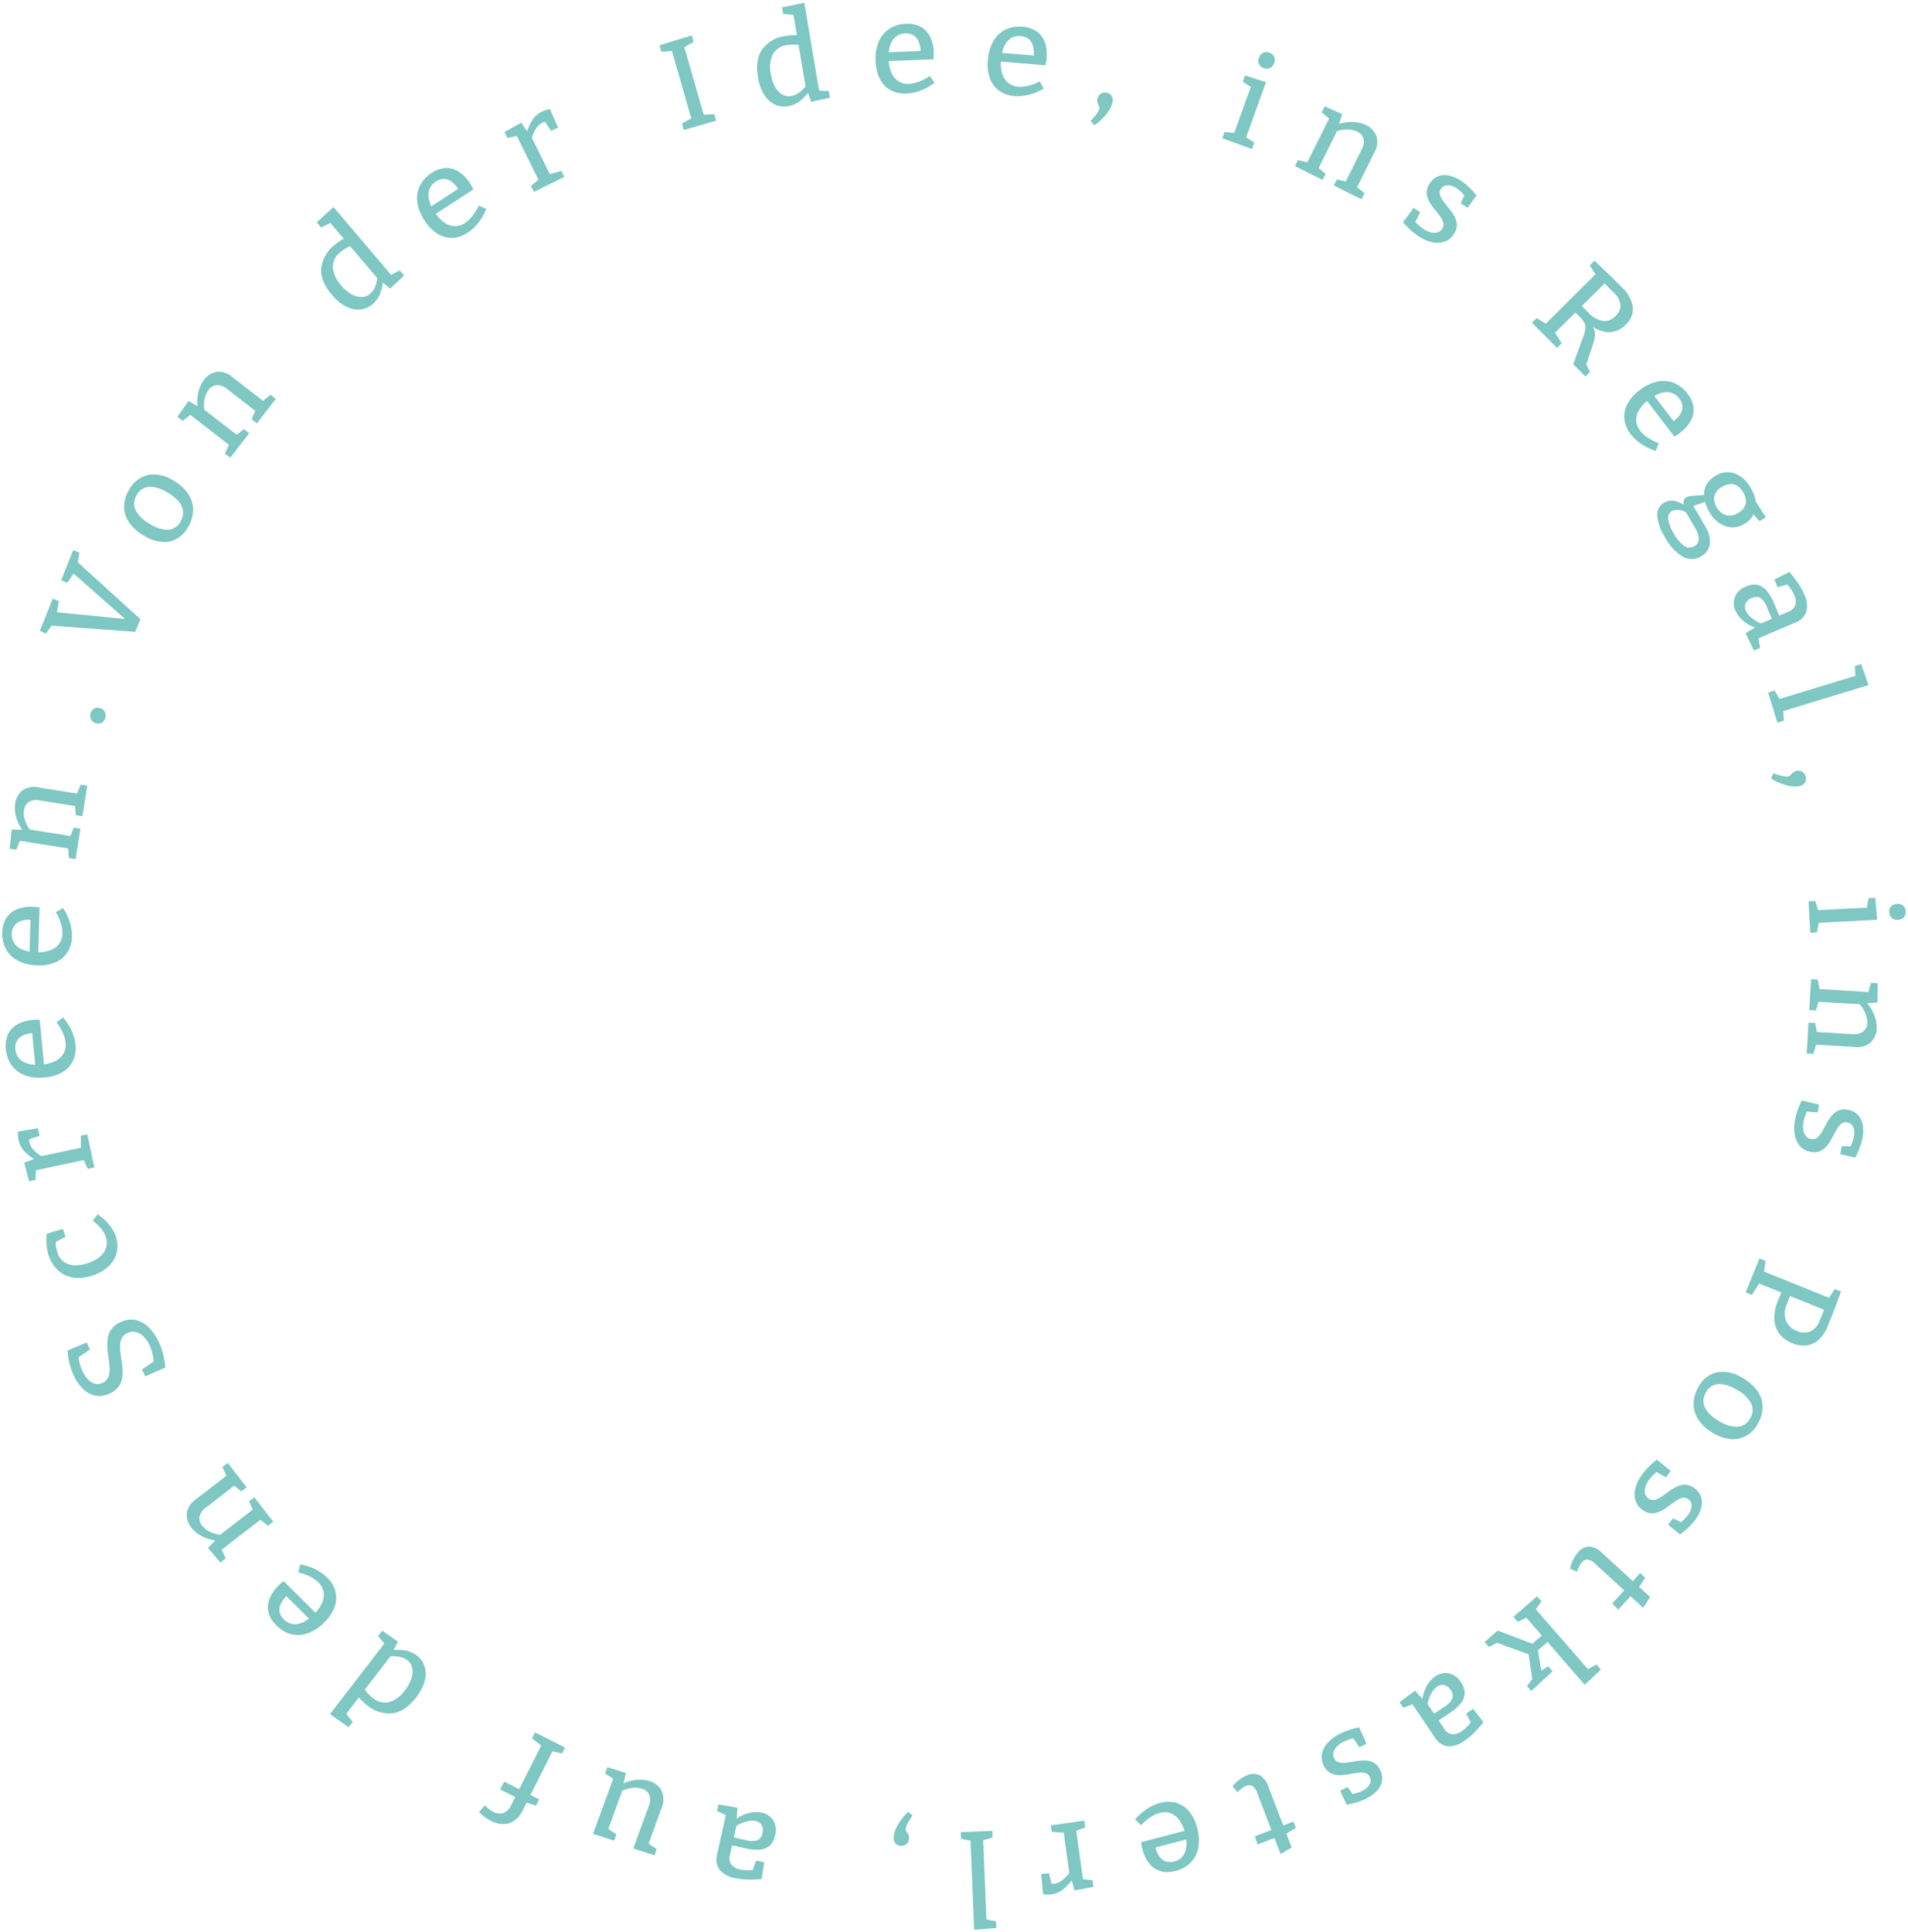 <svg xmlns="http://www.w3.org/2000/svg" width="415.678" height="420.885" viewBox="0 0 415.678 420.885">
  <path id="c_idee" d="M-6279.061,1420.353l-2.059-.408-.06-1.461,6.867-.28.061,1.461-2.05.578.706,17.267,2.086.39.06,1.461-4.818.389Zm15.8,11.653-.407-4.373,1.668-.231.62,2.341c.053,0,.107,0,.162,0a2.856,2.856,0,0,0,.4-.028,3.682,3.682,0,0,0,1.9-.889,7.936,7.936,0,0,0,1.365-1.509l-1.206-8.738-2.608-.128-.2-1.451,7.3-1.007.2,1.45-1.957.75,1.456,10.555,2.09.208.2,1.451-4.129.766-.609-2.2a11.425,11.425,0,0,1-1.886,1.982,4.939,4.939,0,0,1-2.459,1.064,6.272,6.272,0,0,1-.85.056A7.727,7.727,0,0,1-6263.263,1432.006ZM-6258.4,1418.6Zm-69.384,10.2a14.7,14.7,0,0,1-2.632-.316,5.659,5.659,0,0,1-3.293-1.782,3.874,3.874,0,0,1-.549-3.43l1.885-8.475-1.916-.922.317-1.428,4.137.723-.178,2.387a7.972,7.972,0,0,1,2.727-1.254,6.132,6.132,0,0,1,2.758-.065,3.936,3.936,0,0,1,2.453,1.621,4.059,4.059,0,0,1,.435,3.321,4.012,4.012,0,0,1-1.217,2.288,3.785,3.785,0,0,1-2.166.834,9.876,9.876,0,0,1-2.94-.259l-3.045-.677-.449,2.019a2.533,2.533,0,0,0,.278,2.17,3.157,3.157,0,0,0,1.888,1.057,8.232,8.232,0,0,0,1.445.181,10.86,10.86,0,0,0,1.33-.038l.739-2.074,1.779.394-.583,3.632q-1.285.107-2.4.107C-6327.255,1428.818-6327.521,1428.814-6327.779,1428.8Zm-.227-8.577a4.167,4.167,0,0,0,2.572.006,1.99,1.99,0,0,0,1.034-1.466,2.345,2.345,0,0,0-.184-1.837,2.012,2.012,0,0,0-1.308-.87,4.152,4.152,0,0,0-2.02.13,9.387,9.387,0,0,0-2.141.906l-.566,2.549Zm90.243,6.735a4.944,4.944,0,0,1-2.418-1.722,8.215,8.215,0,0,1-1.434-3.036c-.063-.23-.112-.464-.155-.7s-.084-.51-.13-.823l9.445-2.466a7.957,7.957,0,0,0-1.066-2.273,4.158,4.158,0,0,0-1.872-1.537,3.875,3.875,0,0,0-2.463-.086,6.945,6.945,0,0,0-2,.924,11.2,11.2,0,0,0-2.047,1.731l-1.316-1.226a12.176,12.176,0,0,1,2.627-2.341,9.773,9.773,0,0,1,2.845-1.285,6.58,6.58,0,0,1,3.458-.033,5.723,5.723,0,0,1,2.818,1.832,8.987,8.987,0,0,1,1.8,3.681,9.61,9.61,0,0,1,.241,4.259,6.25,6.25,0,0,1-1.64,3.225,6.876,6.876,0,0,1-3.3,1.845,7.476,7.476,0,0,1-1.879.262A4.828,4.828,0,0,1-6237.763,1426.962Zm-.262-3.355a3.049,3.049,0,0,0,1.368,1.2,3,3,0,0,0,1.986.067,3.283,3.283,0,0,0,1.905-1.225,4.161,4.161,0,0,0,.743-2.178,7.385,7.385,0,0,0-.034-1.389l-6.72,1.755A6.055,6.055,0,0,0-6238.025,1423.607Zm-114.5-1.569,3.372-9.232a3.236,3.236,0,0,0,.127-2.393,2.488,2.488,0,0,0-1.523-1.349,4.782,4.782,0,0,0-2.08-.218,7.419,7.419,0,0,0-2.3.621l-3.044,8.335,1.779,1.162-.5,1.375-4.6-1.477,4.387-12.01-1.76-1.138.5-1.375,4.007,1.259-.478,2.25a9.013,9.013,0,0,1,2.973-.752,7.109,7.109,0,0,1,2.912.358,4.168,4.168,0,0,1,2.44,2.126,4.7,4.7,0,0,1-.084,3.733L-6349.2,1421l1.78,1.163-.5,1.373Zm139.689-2.261-3.686,1.412-.595-1.782,3.608-1.383-3.122-8.147a2.663,2.663,0,0,0-1-1.419,1.525,1.525,0,0,0-1.36-.041,3.97,3.97,0,0,0-.912.513,8.033,8.033,0,0,0-.987.863l-1.078-1.272a8.338,8.338,0,0,1,3.257-2.458,3.12,3.12,0,0,1,2.657.031,4.312,4.312,0,0,1,1.865,2.433l3.261,8.507,2.217-.85.535,1.393-2.067,1.241,1.153,3.011-2.411,1.427Zm-81.4,1.712a1.766,1.766,0,0,1-.793-.226,1.487,1.487,0,0,1-.594-.634,2.2,2.2,0,0,1-.189-1.086,6.376,6.376,0,0,1,.748-2.329,11.938,11.938,0,0,1,2.412-3.117l.989.787a11.687,11.687,0,0,0-1.186,1.9,3.22,3.22,0,0,0-.318,1.025.921.921,0,0,0,.181.6,4.738,4.738,0,0,1,.373.609,1.656,1.656,0,0,1,.158.863,1.51,1.51,0,0,1-.591,1.218,1.812,1.812,0,0,1-1.113.394Zm-89.311-5.465a9.221,9.221,0,0,1-1.289-.788,12.087,12.087,0,0,1-1.285-1.1l1.24-1.476a9.073,9.073,0,0,0,.9.793,5.979,5.979,0,0,0,.937.6,2.9,2.9,0,0,0,2.167.272,3.063,3.063,0,0,0,1.754-1.728l.882-1.749-3.328-1.68.933-1.663,3.251,1.642,4.8-9.519-2-1.559.658-1.306,6.531,3.3-.658,1.3-2.066-.5-4.806,9.528,1.895.959-.683,1.354-2.067-.62-.776,1.537a5.19,5.19,0,0,1-3.058,2.94,4.551,4.551,0,0,1-1.249.173A5.96,5.96,0,0,1-6383.544,1416.025Zm185.033-6.543,1.572-.806,1.173,1.519a8.547,8.547,0,0,0,2.12-.726,3.465,3.465,0,0,0,1.528-1.373,1.64,1.64,0,0,0,.034-1.63,1.54,1.54,0,0,0-1.065-.867,4.55,4.55,0,0,0-1.624-.018q-.926.129-1.959.321a10.65,10.65,0,0,1-2.036.176,4.178,4.178,0,0,1-1.865-.458,3.445,3.445,0,0,1-1.44-1.572,3.893,3.893,0,0,1-.422-2.606,5.118,5.118,0,0,1,1.264-2.4,8.745,8.745,0,0,1,2.557-1.914,14.44,14.44,0,0,1,1.99-.836,18.818,18.818,0,0,1,2.29-.617l1.6,3.552-1.547.793-1.318-1.971a10.148,10.148,0,0,0-1.041.311,9.6,9.6,0,0,0-1.184.5,5.153,5.153,0,0,0-1.324.959,2.905,2.905,0,0,0-.757,1.241,1.752,1.752,0,0,0,.143,1.339,1.639,1.639,0,0,0,1.1.909,4.443,4.443,0,0,0,1.648.039q.926-.137,1.937-.311a10.777,10.777,0,0,1,2.012-.163,4.052,4.052,0,0,1,1.842.451,3.493,3.493,0,0,1,1.437,1.588,3.754,3.754,0,0,1,.433,2.477,4.335,4.335,0,0,1-1.14,2.137,7.82,7.82,0,0,1-2.156,1.6,13.144,13.144,0,0,1-1.991.806,17.917,17.917,0,0,1-2.414.585ZM-6195.55,1410.475Zm20.492-10.682a3.883,3.883,0,0,1-2.87-1.959l-4.857-7.2-1.987.757-.816-1.21,3.367-2.51,1.611,1.768a7.959,7.959,0,0,1,.964-2.838,6.17,6.17,0,0,1,1.849-2.049,3.928,3.928,0,0,1,2.865-.666,4.059,4.059,0,0,1,2.708,1.966,4.013,4.013,0,0,1,.826,2.456,3.769,3.769,0,0,1-.882,2.147,9.834,9.834,0,0,1-2.21,1.956l-2.585,1.745,1.157,1.716a2.535,2.535,0,0,0,1.769,1.288,3.131,3.131,0,0,0,2.065-.643,8.068,8.068,0,0,0,1.124-.925,10.712,10.712,0,0,0,.887-.992l-1-1.962,1.512-1.02,2.236,2.92a27.032,27.032,0,0,1-2.134,2.389,14.5,14.5,0,0,1-2.038,1.691,5.906,5.906,0,0,1-3.264,1.182Q-6174.911,1399.805-6175.058,1399.794ZM-6177.91,1392.927Zm-.155-.229,2.219-1.5a4.162,4.162,0,0,0,1.773-1.862,2,2,0,0,0-.354-1.761,2.344,2.344,0,0,0-1.461-1.127,2,2,0,0,0-1.531.349,4.2,4.2,0,0,0-1.295,1.557,9.365,9.365,0,0,0-.812,2.181Zm-240.537.076,11.821-15.359-1.34-1.654.893-1.16,3.442,2.406-.976,1.813a9.5,9.5,0,0,1,2.706.129,5.754,5.754,0,0,1,2.365,1.07,4.864,4.864,0,0,1,1.7,2.368,5.543,5.543,0,0,1,.026,3.157,10.216,10.216,0,0,1-1.891,3.611q-2.391,3.108-5.163,3.448a7.522,7.522,0,0,1-5.57-1.814,11.1,11.1,0,0,1-1.068-.945q-.332-.333-.655-.71l-2.758,3.586,1.4,1.758-.891,1.158Zm9.3-3.533a4.052,4.052,0,0,0,3.6.909,6.507,6.507,0,0,0,3.409-2.549,8.608,8.608,0,0,0,1.443-2.619,4.283,4.283,0,0,0,.153-2.284,2.864,2.864,0,0,0-1.07-1.661,4.147,4.147,0,0,0-1.743-.748,7.519,7.519,0,0,0-1.919-.11l-5.6,7.275A9.349,9.349,0,0,0-6409.3,1389.241Zm251.479-2.577,1.151-1.542-.816-5.377-6.86-2.5-1.77.9-.944-1.082,2.854-2.485,7.544,2.876,2.066-1.8-3.39-3.894-1.825.932-.962-1.1,5.142-4.478.961,1.1-1.24,1.729,11.355,13.038,1.871-1.005.959,1.1-3.515,3.319-8.124-9.327-2.071,1.8.708,4.442,1.507-.952.961,1.1-4.621,4.279ZM-6427,1375.375a6.9,6.9,0,0,1-3.262-1.907,5.974,5.974,0,0,1-1.754-2.916,4.99,4.99,0,0,1,.257-2.956,8.245,8.245,0,0,1,1.886-2.775c.169-.173.345-.334.528-.49s.4-.332.643-.528l6.918,6.887a8.019,8.019,0,0,0,1.418-2.074,4.2,4.2,0,0,0,.375-2.393,3.849,3.849,0,0,0-1.178-2.165,6.935,6.935,0,0,0-1.808-1.256,11.161,11.161,0,0,0-2.528-.881l.386-1.757a12.1,12.1,0,0,1,3.351,1.075,9.79,9.79,0,0,1,2.55,1.8,6.569,6.569,0,0,1,1.784,2.963,5.732,5.732,0,0,1-.148,3.359,8.978,8.978,0,0,1-2.257,3.42,9.574,9.574,0,0,1-3.549,2.372,6.55,6.55,0,0,1-2.193.391A6.112,6.112,0,0,1-6427,1375.375Zm-2.257-6.751a3.063,3.063,0,0,0-.339,1.787,3,3,0,0,0,.951,1.746,3.279,3.279,0,0,0,2.023,1.021,4.14,4.14,0,0,0,2.252-.464,7.464,7.464,0,0,0,1.181-.736l-4.923-4.9A6.161,6.161,0,0,0-6429.256,1368.624Zm290,.059,2.612-2.849-6.428-5.895a2.669,2.669,0,0,0-1.534-.823,1.518,1.518,0,0,0-1.233.57,3.96,3.96,0,0,0-.586.866,7.545,7.545,0,0,0-.5,1.214l-1.534-.655a8.311,8.311,0,0,1,1.816-3.655,3.12,3.12,0,0,1,2.389-1.16,4.334,4.334,0,0,1,2.758,1.347l6.714,6.155,1.6-1.749,1.1,1.007-1.295,2.034,2.376,2.178-1.518,2.354-2.747-2.518-2.668,2.909Zm-305.954-12.118,1.592-1.609a8.99,8.99,0,0,1-2.947-.958,7.068,7.068,0,0,1-2.269-1.857,4.316,4.316,0,0,1-.976-3.116,4.5,4.5,0,0,1,2.049-3.082l6.591-5.088-.869-1.911,1.158-.9,4.116,5.334-1.157.894-1.549-1.245-6.144,4.742a3.284,3.284,0,0,0-1.42,2,2.538,2.538,0,0,0,.575,1.964,4.845,4.845,0,0,0,1.644,1.293,7.508,7.508,0,0,0,2.274.7l7.111-5.492-.821-1.8,1.16-.894,4.115,5.331-1.158.894-1.633-1.318-8.43,6.506.863,1.916-1.158.894Zm318.139-5.018,1.047-1.422,1.727.839a8.5,8.5,0,0,0,1.576-1.6,3.467,3.467,0,0,0,.756-1.909,1.641,1.641,0,0,0-.7-1.474,1.542,1.542,0,0,0-1.34-.3,4.553,4.553,0,0,0-1.461.707q-.769.53-1.611,1.161a10.487,10.487,0,0,1-1.746,1.062,4.158,4.158,0,0,1-1.87.422,3.454,3.454,0,0,1-1.992-.766,3.894,3.894,0,0,1-1.538-2.147,5.081,5.081,0,0,1,.062-2.714,8.8,8.8,0,0,1,1.435-2.854,14.759,14.759,0,0,1,1.412-1.634,18.786,18.786,0,0,1,1.777-1.572l3.015,2.466-1.029,1.4-2.058-1.179q-.4.332-.794.741a9.409,9.409,0,0,0-.839.976,5.123,5.123,0,0,0-.757,1.446,2.912,2.912,0,0,0-.127,1.45,1.764,1.764,0,0,0,.725,1.137,1.633,1.633,0,0,0,1.391.321,4.438,4.438,0,0,0,1.493-.7q.77-.53,1.595-1.14a10.781,10.781,0,0,1,1.728-1.041,4.133,4.133,0,0,1,1.852-.419,3.5,3.5,0,0,1,1.994.785,3.744,3.744,0,0,1,1.49,2.026,4.3,4.3,0,0,1-.068,2.419,7.849,7.849,0,0,1-1.218,2.394,13.324,13.324,0,0,1-1.423,1.608,18.426,18.426,0,0,1-1.9,1.6Zm9.9-19.931a9.431,9.431,0,0,1-3.187-2.78,6.349,6.349,0,0,1-1.177-3.471,7.23,7.23,0,0,1,1.036-3.8,6.11,6.11,0,0,1,3.994-3.23,7.769,7.769,0,0,1,5.544,1.161,9.9,9.9,0,0,1,3.269,2.8,6.158,6.158,0,0,1,1.2,3.417,7.1,7.1,0,0,1-1.023,3.75,6.282,6.282,0,0,1-4.059,3.288,5.829,5.829,0,0,1-1.338.153A8.732,8.732,0,0,1-6117.173,1331.615Zm.895-10.716a3.26,3.26,0,0,0-2.551,1.795,3.708,3.708,0,0,0-.528,2.284,4.021,4.021,0,0,0,1.031,2.135,9.18,9.18,0,0,0,2.458,1.909,6.962,6.962,0,0,0,4.059,1.15,3.331,3.331,0,0,0,2.6-1.829,3.36,3.36,0,0,0,.174-3.311,7.559,7.559,0,0,0-3.22-2.974,7.677,7.677,0,0,0-3.617-1.18A3.666,3.666,0,0,0-6116.278,1320.9Zm-353.4,2.513a5.383,5.383,0,0,1-2.671-1.412,9.483,9.483,0,0,1-2.024-2.837,14.572,14.572,0,0,1-.955-2.652,15.377,15.377,0,0,1-.456-2.951l4.164-1.728.729,1.516-2.49,1.682a8.767,8.767,0,0,0,.248,1.39,9.381,9.381,0,0,0,.627,1.72,6.783,6.783,0,0,0,1.137,1.691,3.331,3.331,0,0,0,1.49.966,2.394,2.394,0,0,0,1.769-.207,2.3,2.3,0,0,0,1.191-1.187,4.273,4.273,0,0,0,.3-1.766,15.789,15.789,0,0,0-.2-2.127q-.173-1.126-.273-2.288a10,10,0,0,1,.054-2.246,4.641,4.641,0,0,1,.782-2,4.86,4.86,0,0,1,1.95-1.549,5.039,5.039,0,0,1,3.347-.494,5.936,5.936,0,0,1,2.855,1.6,10.77,10.77,0,0,1,2.145,3.057,14.972,14.972,0,0,1,.984,2.714,16.319,16.319,0,0,1,.474,2.989l-4.352,1.911-.717-1.492,2.532-1.73a9.5,9.5,0,0,0-.251-1.743,9.011,9.011,0,0,0-.658-1.876,6.475,6.475,0,0,0-1.275-1.819,3.657,3.657,0,0,0-1.669-.99,2.7,2.7,0,0,0-1.881.231,2.434,2.434,0,0,0-1.251,1.217,4.189,4.189,0,0,0-.311,1.772,16.6,16.6,0,0,0,.189,2.116q.168,1.114.295,2.262a9.6,9.6,0,0,1-.015,2.23,4.569,4.569,0,0,1-.759,1.989,4.726,4.726,0,0,1-1.912,1.534,5.438,5.438,0,0,1-2.352.59A4.113,4.113,0,0,1-6469.679,1323.412Zm369.624-11.421a6.438,6.438,0,0,1-2.733-2,5.65,5.65,0,0,1-1.148-3.161,9.51,9.51,0,0,1,.814-4.181l.694-1.715-4.833-1.957-1.576,2.488-1.358-.549,3-7.395,1.355.549-.363,2.3,14.167,5.737,1.265-1.929,1.357.549-1.8,4.81-1.1,2.714a7.646,7.646,0,0,1-2.036,3.046,4.9,4.9,0,0,1-2.683,1.178,5.45,5.45,0,0,1-.579.031A6.482,6.482,0,0,1-6100.056,1311.991Zm-1.147-8.566a4.771,4.771,0,0,0-.228,3.616,4.047,4.047,0,0,0,2.4,2.269,3.711,3.711,0,0,0,2.925.1,3.982,3.982,0,0,0,2.038-2.347l.953-2.353-7.394-3Zm-372.6-5.657a6.618,6.618,0,0,1-2.785-.752,6.435,6.435,0,0,1-2.036-1.722,8,8,0,0,1-1.26-2.373,10.389,10.389,0,0,1-.484-2.442,10.228,10.228,0,0,1,.047-2.331l3.518-1.064.58,1.728-2.126,1.1a4.723,4.723,0,0,0,.071,1.1,8.321,8.321,0,0,0,.3,1.264,3.885,3.885,0,0,0,1.378,1.971,4.187,4.187,0,0,0,2.291.761,8.046,8.046,0,0,0,2.971-.474,7.49,7.49,0,0,0,2.681-1.466,4.106,4.106,0,0,0,1.3-1.994,3.819,3.819,0,0,0-.093-2.238,5.964,5.964,0,0,0-1.01-1.788,9.729,9.729,0,0,0-1.835-1.745l1.08-1.38a11.529,11.529,0,0,1,2.523,2.269,8.429,8.429,0,0,1,1.434,2.577,6.213,6.213,0,0,1,.2,3.37,6.117,6.117,0,0,1-1.678,2.992,8.732,8.732,0,0,1-3.524,2.073,9.917,9.917,0,0,1-3.118.572Q-6473.594,1297.781-6473.8,1297.768Zm-11.439-25.113,2.147-.767a11.428,11.428,0,0,1-2.115-1.739,4.933,4.933,0,0,1-1.238-2.375,6.9,6.9,0,0,1-.121-1.894l4.333-.723.352,1.647-2.291.788c0,.053,0,.107.007.161a2.9,2.9,0,0,0,.059.4,3.68,3.68,0,0,0,1.021,1.829,8,8,0,0,0,1.606,1.255l8.627-1.836-.06-2.612,1.433-.3,1.531,7.209-1.43.306-.892-1.9-10.419,2.214-.059,2.1-1.43.3Zm395.653-1.839.327-1.736,1.918.005a8.671,8.671,0,0,0,.727-2.121,3.453,3.453,0,0,0-.15-2.049,1.643,1.643,0,0,0-1.267-1.026,1.547,1.547,0,0,0-1.337.311,4.567,4.567,0,0,0-1.01,1.271q-.461.811-.946,1.746a10.6,10.6,0,0,1-1.109,1.715,4.181,4.181,0,0,1-1.5,1.192,3.432,3.432,0,0,1-2.125.177,3.9,3.9,0,0,1-2.319-1.264,5.068,5.068,0,0,1-1.122-2.473,8.7,8.7,0,0,1,.054-3.192,14.325,14.325,0,0,1,.559-2.086,18.23,18.23,0,0,1,.917-2.187l3.789.909-.321,1.71-2.363-.167q-.213.471-.395,1.01a8.994,8.994,0,0,0-.329,1.244,5.133,5.133,0,0,0-.057,1.634,2.96,2.96,0,0,0,.518,1.362,1.738,1.738,0,0,0,1.145.7,1.626,1.626,0,0,0,1.393-.313,4.449,4.449,0,0,0,1.042-1.279c.307-.541.621-1.116.94-1.718a10.793,10.793,0,0,1,1.1-1.687,4.09,4.09,0,0,1,1.487-1.184,3.492,3.492,0,0,1,2.137-.158,3.727,3.727,0,0,1,2.224,1.176,4.328,4.328,0,0,1,.989,2.207,7.868,7.868,0,0,1-.056,2.686,13.23,13.23,0,0,1-.583,2.067,18.591,18.591,0,0,1-1.017,2.267Zm-395.42-17.169a6.272,6.272,0,0,1-2.92-2.135,6.882,6.882,0,0,1-1.293-3.552,5.982,5.982,0,0,1,.513-3.362,4.976,4.976,0,0,1,2.086-2.111,8.335,8.335,0,0,1,3.227-.932c.238-.021.477-.034.716-.041s.52,0,.834.006l.923,9.719a7.973,7.973,0,0,0,2.417-.692,4.182,4.182,0,0,0,1.816-1.6,3.857,3.857,0,0,0,.477-2.414,7.021,7.021,0,0,0-.589-2.122,11.373,11.373,0,0,0-1.383-2.295l1.42-1.1a12.164,12.164,0,0,1,1.891,2.966,9.761,9.761,0,0,1,.812,3.015,6.546,6.546,0,0,1-.52,3.42,5.726,5.726,0,0,1-2.261,2.487,8.958,8.958,0,0,1-3.922,1.191q-.617.059-1.195.059A8.754,8.754,0,0,1-6485.008,1253.648Zm-.347-8.771a3.057,3.057,0,0,0-1.4,1.16,3,3,0,0,0-.383,1.95,3.266,3.266,0,0,0,.9,2.077,4.145,4.145,0,0,0,2.029,1.082,7.451,7.451,0,0,0,1.376.189l-.658-6.915A6.118,6.118,0,0,0-6485.354,1244.877Zm388.45,4,.4-6.724,1.461.088.349,1.956,7.748.466a3.277,3.277,0,0,0,2.384-.575,2.535,2.535,0,0,0,.86-1.855,4.829,4.829,0,0,0-.39-2.056,7.414,7.414,0,0,0-1.254-2.027l-8.965-.539-.57,1.9-1.461-.09.407-6.722,1.459.088.364,2.068,10.628.64.61-2.012,1.461.088-.061,4.2-2.257.167a9.008,9.008,0,0,1,1.589,2.656,7.107,7.107,0,0,1,.492,2.893,4.331,4.331,0,0,1-1.314,2.99,4.515,4.515,0,0,1-3.572.976l-8.309-.5-.606,2.01Zm-385.45-19.2a9.588,9.588,0,0,1-4.158-.959,6.264,6.264,0,0,1-2.635-2.476,6.872,6.872,0,0,1-.849-3.684,5.96,5.96,0,0,1,.92-3.274,4.966,4.966,0,0,1,2.327-1.841,8.349,8.349,0,0,1,3.318-.529c.238.008.478.024.717.051s.515.059.826.1l-.275,9.76a8.029,8.029,0,0,0,2.484-.389,4.2,4.2,0,0,0,2-1.368,3.855,3.855,0,0,0,.769-2.339,6.886,6.886,0,0,0-.326-2.178,11.294,11.294,0,0,0-1.09-2.445l1.544-.925a12.155,12.155,0,0,1,1.513,3.178,9.759,9.759,0,0,1,.438,3.091,6.559,6.559,0,0,1-.937,3.329,5.706,5.706,0,0,1-2.547,2.192,8.644,8.644,0,0,1-3.656.708Q-6482.161,1229.681-6482.354,1229.675Zm-3.427-9.708a3.082,3.082,0,0,0-1.534.979,2.991,2.991,0,0,0-.618,1.888,3.258,3.258,0,0,0,.642,2.173,4.141,4.141,0,0,0,1.883,1.323,7.417,7.417,0,0,0,1.343.356l.2-6.942c-.079,0-.156,0-.233,0A5.972,5.972,0,0,0-6485.781,1219.968Zm389.3-4.249,1.461-.075.591,2.014,10.654-.553.363-2.065,1.461-.075.412,4.789-12.739.66-.387,2.092-1.459.078Zm18.086,3.609a1.808,1.808,0,0,1-.518-1.231,1.674,1.674,0,0,1,.4-1.252,1.768,1.768,0,0,1,1.3-.549,1.718,1.718,0,0,1,1.363.427,1.768,1.768,0,0,1,.52,1.217,1.766,1.766,0,0,1-.391,1.277,1.742,1.742,0,0,1-1.311.552c-.052,0-.1,0-.151,0A1.632,1.632,0,0,1-6078.393,1219.328Zm-397.093-13.009-.16-2.094-10.514-1.679-.8,1.941-1.448-.23.472-4.175,2.265.057a9,9,0,0,1-1.324-2.8,7.039,7.039,0,0,1-.2-2.925,4.314,4.314,0,0,1,1.6-2.849,4.508,4.508,0,0,1,3.649-.62l8.22,1.314.8-1.943,1.444.231-1.06,6.65-1.446-.23-.155-1.982-7.665-1.222a3.276,3.276,0,0,0-2.43.339,2.527,2.527,0,0,0-1.036,1.762,4.8,4.8,0,0,0,.186,2.083,7.38,7.38,0,0,0,1.045,2.14l8.871,1.417.753-1.837,1.445.23-1.062,6.652Zm374.455-15.8a11.919,11.919,0,0,1-3.621-1.554l.513-1.155a11.418,11.418,0,0,0,2.135.673,3.274,3.274,0,0,0,1.068.054.937.937,0,0,0,.54-.327,4.861,4.861,0,0,1,.5-.516,1.66,1.66,0,0,1,.795-.368,1.521,1.521,0,0,1,1.329.266,1.823,1.823,0,0,1,.677,1.054,1.778,1.778,0,0,1-.022.823,1.466,1.466,0,0,1-.463.736,2.181,2.181,0,0,1-1,.456,3.5,3.5,0,0,1-.722.067A8.757,8.757,0,0,1-6101.031,1190.519Zm-368.576-13.592a1.56,1.56,0,0,1-1.049-.818,1.7,1.7,0,0,1-.132-1.251,1.713,1.713,0,0,1,.774-1.091,1.652,1.652,0,0,1,1.3-.114,1.567,1.567,0,0,1,1.05.816,1.761,1.761,0,0,1,.123,1.28,1.667,1.667,0,0,1-.766,1.064,1.489,1.489,0,0,1-.75.194A2.1,2.1,0,0,1-6469.607,1176.927Zm364.325-6.686,1.4-.427,1.074,1.837,16.531-5.045-.15-2.116,1.4-.427,1.6,4.564-18.566,5.666.125,2.1-1.4.427Zm-4.917-12.916,2.04-1.249a7.942,7.942,0,0,1-2.609-1.483,6.19,6.19,0,0,1-1.66-2.2,3.928,3.928,0,0,1-.115-2.938,4.061,4.061,0,0,1,2.446-2.29,4.008,4.008,0,0,1,2.568-.345,3.765,3.765,0,0,1,1.942,1.272,9.989,9.989,0,0,1,1.5,2.539l1.227,2.869,1.9-.814a2.536,2.536,0,0,0,1.6-1.492,3.14,3.14,0,0,0-.241-2.148,8.348,8.348,0,0,0-.7-1.279,11.035,11.035,0,0,0-.808-1.058l-2.116.608-.717-1.674,3.291-1.645a27.132,27.132,0,0,1,1.944,2.549,14.7,14.7,0,0,1,1.275,2.321,5.645,5.645,0,0,1,.476,3.714,3.88,3.88,0,0,1-2.467,2.45l-7.984,3.409.371,2.094-1.349.575Zm1.375-7.673a2.351,2.351,0,0,0-1.384,1.222,2.014,2.014,0,0,0,.054,1.568,4.215,4.215,0,0,0,1.285,1.569,9.491,9.491,0,0,0,1.985,1.208l2.4-1.026-1.052-2.462a4.18,4.18,0,0,0-1.492-2.093,1.712,1.712,0,0,0-.823-.206A2.486,2.486,0,0,0-6108.825,1149.652Zm-372.985,7.183,2.8-7.028,1.351.567-.443,2.4,14.844,1.45-11.221-9.9-1.342,2.039-1.349-.567,2.611-6.569,1.35.567-.341,2.1,13.653,12.388-1.155,2.749-18.229-1.342-1.187,1.715Zm357.945-16.145a10.706,10.706,0,0,1-3.916-4.3,10.218,10.218,0,0,1-1.678-4.712,2.934,2.934,0,0,1,1.5-2.762,3.224,3.224,0,0,1,2.381-.383,6.049,6.049,0,0,1,1.913.825,2.208,2.208,0,0,1-.06-.66,1.2,1.2,0,0,1,.624-.987,1.657,1.657,0,0,1,.427-.169,5.653,5.653,0,0,1,.689-.112c.3-.036.692-.07,1.186-.1l1.524-.1a4.5,4.5,0,0,1,.563-2.268,5.049,5.049,0,0,1,1.943-1.9,4.857,4.857,0,0,1,4.176-.537,6.7,6.7,0,0,1,3.518,3.205,8.114,8.114,0,0,1,1.087,2.93l2.207,3.427-1.391.845-1.325-1.514a3.551,3.551,0,0,1-.581.962,5.034,5.034,0,0,1-1.351,1.109,4.847,4.847,0,0,1-4.225.513,6.712,6.712,0,0,1-3.48-3.145,8.658,8.658,0,0,1-.9-2.134l-2.533.905,2.422,4.151a6.713,6.713,0,0,1,1.16,4.07,3.532,3.532,0,0,1-1.9,2.72,4.126,4.126,0,0,1-2.1.61A4.1,4.1,0,0,1-6123.865,1140.69Zm-2.39-9.952a1.678,1.678,0,0,0-.822,1.709,7.82,7.82,0,0,0,1.208,3.114,7.907,7.907,0,0,0,2.321,2.771,1.957,1.957,0,0,0,2.145.059,1.823,1.823,0,0,0,.987-1.534,4.443,4.443,0,0,0-.759-2.4l-2.046-3.505a4.538,4.538,0,0,0-1.9-.5A2.206,2.206,0,0,0-6126.255,1130.738Zm10.965-5.313a3.341,3.341,0,0,0-1.692,1.948,3.218,3.218,0,0,0,.485,2.5,3.474,3.474,0,0,0,2.024,1.743,3.327,3.327,0,0,0,2.609-.485,3.192,3.192,0,0,0,1.671-1.95,3.4,3.4,0,0,0-.539-2.515,3.444,3.444,0,0,0-1.984-1.733,2.529,2.529,0,0,0-.686-.093A3.785,3.785,0,0,0-6115.29,1125.425Zm-343.791,10.7a9.839,9.839,0,0,1-3.235-2.841,6.136,6.136,0,0,1-1.151-3.43,7.111,7.111,0,0,1,1.072-3.738,6.277,6.277,0,0,1,4.1-3.235,7.723,7.723,0,0,1,5.579,1.2,9.429,9.429,0,0,1,3.151,2.824,6.371,6.371,0,0,1,1.134,3.486,7.252,7.252,0,0,1-1.088,3.792,6.112,6.112,0,0,1-4.035,3.176,5.67,5.67,0,0,1-1.182.122A8.734,8.734,0,0,1-6459.081,1136.121Zm.984-10.672a3.337,3.337,0,0,0-2.626,1.8,3.365,3.365,0,0,0-.215,3.308,7.547,7.547,0,0,0,3.179,3.016,6.984,6.984,0,0,0,4.005,1.21,3.26,3.26,0,0,0,2.575-1.761,3.685,3.685,0,0,0,.557-2.279,3.99,3.99,0,0,0-1-2.148,9.246,9.246,0,0,0-2.432-1.94,7.568,7.568,0,0,0-3.663-1.223A3.745,3.745,0,0,0-6458.1,1125.449Zm16.6-7.246.867-1.912-8.417-6.523-1.638,1.316-1.155-.9,2.416-3.437,1.959,1.137a9.02,9.02,0,0,1,.188-3.092,7.077,7.077,0,0,1,1.225-2.663,4.312,4.312,0,0,1,2.772-1.73,4.507,4.507,0,0,1,3.5,1.21l6.579,5.1,1.635-1.319,1.156.9-4.127,5.323-1.16-.9.817-1.812-6.132-4.755a3.3,3.3,0,0,0-2.3-.87,2.528,2.528,0,0,0-1.754,1.051,4.761,4.761,0,0,0-.839,1.915,7.361,7.361,0,0,0-.109,2.38l7.1,5.5,1.541-1.249,1.156.9-4.124,5.325Zm308.557-2.1a9.836,9.836,0,0,1-2.287-2.126,6.538,6.538,0,0,1-1.372-3.176,5.721,5.721,0,0,1,.594-3.306,8.974,8.974,0,0,1,2.694-3.09,9.581,9.581,0,0,1,3.833-1.876,6.277,6.277,0,0,1,3.607.262,6.876,6.876,0,0,1,2.981,2.326,5.987,5.987,0,0,1,1.349,3.121,4.972,4.972,0,0,1-.65,2.9,8.278,8.278,0,0,1-2.241,2.5c-.19.148-.386.283-.585.417s-.437.275-.71.437l-5.937-7.75a7.945,7.945,0,0,0-1.681,1.866,4.211,4.211,0,0,0-.692,2.321,3.859,3.859,0,0,0,.878,2.3,6.958,6.958,0,0,0,1.624,1.484,11.262,11.262,0,0,0,2.389,1.213l-.616,1.689A12.115,12.115,0,0,1-6132.936,1116.107Zm7.068-4.943a6.159,6.159,0,0,0,1.341-1.379,3.064,3.064,0,0,0,.574-1.726,3.007,3.007,0,0,0-.71-1.857,3.284,3.284,0,0,0-1.868-1.28,4.139,4.139,0,0,0-2.295.16,7.352,7.352,0,0,0-1.267.57Zm-21.893-12.43,2.065-5.595a11.323,11.323,0,0,0,.563-1.922,2.39,2.39,0,0,0-.142-1.376,5.366,5.366,0,0,0-1.13-1.487l-.889-.868-4.432,4.406,1.478,2.268-1.036,1.031-5.45-5.483,1.037-1.031,1.962,1.239,10.832-10.765-1.262-1.938,1.039-1.031,3.756,3.583,2.14,2.153a7.542,7.542,0,0,1,2.466,4.36,4.659,4.659,0,0,1-1.574,3.86,5.139,5.139,0,0,1-3.645,1.621,6.251,6.251,0,0,1-3.5-1.208,3.593,3.593,0,0,1,.311.679,3.492,3.492,0,0,1,.142,1.477,7.967,7.967,0,0,1-.406,1.647l-1.488,4.457.864,1.572-1.037,1.031Zm3.313-11.234a5.586,5.586,0,0,0,3.127,1.816,3.311,3.311,0,0,0,2.823-1.116,3.007,3.007,0,0,0,1.025-2.4,4.378,4.378,0,0,0-1.457-2.66l-1.984-2-4.954,4.924Zm-270.641-1.319a10.177,10.177,0,0,1-3.135-2.6q-2.541-2.988-2.293-5.768a7.517,7.517,0,0,1,2.938-5.069,11.1,11.1,0,0,1,1.145-.847q.4-.257.834-.494l-2.929-3.448-2.011,1-.949-1.114,3.642-3.349,12.548,14.774,1.9-.965.948,1.116-3.074,2.863-1.566-1.333a9.489,9.489,0,0,1-.691,2.62,5.744,5.744,0,0,1-1.541,2.086,4.841,4.841,0,0,1-2.673,1.163,4.675,4.675,0,0,1-.51.028A5.77,5.77,0,0,1-6415.089,1086.181Zm-1.248-11.853a4.052,4.052,0,0,0-1.644,3.333,6.552,6.552,0,0,0,1.782,3.867,8.555,8.555,0,0,0,2.259,1.956,4.287,4.287,0,0,0,2.2.63,2.863,2.863,0,0,0,1.849-.7,4.156,4.156,0,0,0,1.1-1.546,7.7,7.7,0,0,0,.507-1.854l-5.944-7A9.371,9.371,0,0,0-6416.336,1074.328Zm237.769-2.189a8.765,8.765,0,0,1-2.917-1.295,15.164,15.164,0,0,1-1.7-1.332,18.606,18.606,0,0,1-1.655-1.7l2.317-3.132,1.448.963-1.078,2.111a10.287,10.287,0,0,0,.778.756,9.353,9.353,0,0,0,1.015.793,5.127,5.127,0,0,0,1.48.689,2.9,2.9,0,0,0,1.455.054,1.739,1.739,0,0,0,1.1-.775,1.642,1.642,0,0,0,.259-1.407,4.468,4.468,0,0,0-.772-1.458c-.376-.5-.784-1.007-1.215-1.538a10.8,10.8,0,0,1-1.122-1.674,4.093,4.093,0,0,1-.506-1.831,3.481,3.481,0,0,1,.689-2.029,3.737,3.737,0,0,1,1.951-1.586,4.323,4.323,0,0,1,2.417-.047,7.852,7.852,0,0,1,2.451,1.1,13.248,13.248,0,0,1,1.674,1.345,18.12,18.12,0,0,1,1.689,1.823l-1.966,2.7-1.469-.979.753-1.765a8.619,8.619,0,0,0-1.667-1.5,3.471,3.471,0,0,0-1.945-.666,1.648,1.648,0,0,0-1.439.767,1.539,1.539,0,0,0-.236,1.35,4.526,4.526,0,0,0,.773,1.428c.378.5.792,1.015,1.238,1.554a10.541,10.541,0,0,1,1.146,1.691,4.156,4.156,0,0,1,.51,1.85,3.434,3.434,0,0,1-.668,2.025,3.913,3.913,0,0,1-2.07,1.642,4.664,4.664,0,0,1-1.423.216A5.868,5.868,0,0,1-6178.568,1072.139Zm-216.562-1.777a8.957,8.957,0,0,1-2.87-2.924,9.558,9.558,0,0,1-1.575-3.966,6.273,6.273,0,0,1,.539-3.577,6.872,6.872,0,0,1,2.547-2.792,5.975,5.975,0,0,1,3.219-1.1,4.965,4.965,0,0,1,2.837.87,8.327,8.327,0,0,1,2.319,2.429c.13.2.251.4.368.616s.243.456.383.74l-8.187,5.322a7.921,7.921,0,0,0,1.732,1.82,4.193,4.193,0,0,0,2.261.87,3.879,3.879,0,0,0,2.363-.7,7.065,7.065,0,0,0,1.606-1.505,11.367,11.367,0,0,0,1.393-2.288l1.637.746a12.124,12.124,0,0,1-1.754,3.049,9.756,9.756,0,0,1-2.293,2.117,6.551,6.551,0,0,1-3.271,1.124c-.091,0-.183.007-.274.007A5.772,5.772,0,0,1-6395.13,1070.362Zm-.415-11.4a3.266,3.266,0,0,0-1.42,1.762,4.143,4.143,0,0,0-.021,2.3,7.544,7.544,0,0,0,.472,1.3l5.823-3.783a6.089,6.089,0,0,0-1.271-1.447,3.091,3.091,0,0,0-1.676-.705c-.068-.006-.136-.009-.2-.009A3.136,3.136,0,0,0-6395.545,1058.961Zm195.645.849.651-1.311,1.94.443,3.453-6.95a3.272,3.272,0,0,0,.4-2.42,2.513,2.513,0,0,0-1.373-1.515,4.8,4.8,0,0,0-2.042-.446,7.417,7.417,0,0,0-2.354.361l-4,8.046,1.531,1.265-.655,1.311-6.032-3,.65-1.311,2.049.474,4.738-9.535-1.613-1.345.653-1.311,3.84,1.7-.728,2.142a9,9,0,0,1,3.066-.427,7.08,7.08,0,0,1,2.851.679,4.329,4.329,0,0,1,2.245,2.378,4.5,4.5,0,0,1-.5,3.668l-3.705,7.455,1.617,1.34-.653,1.308Zm-174.914.077,1.623-1.331-4.719-9.551-2.048.461-.648-1.311,3.676-2.031,1.271,1.893a11.487,11.487,0,0,1,1.162-2.479,4.954,4.954,0,0,1,2-1.787,6.948,6.948,0,0,1,1.808-.585l1.771,4.021-1.512.746-1.329-2.024c-.051.014-.1.03-.153.047a2.972,2.972,0,0,0-.372.153,3.706,3.706,0,0,0-1.521,1.443,7.987,7.987,0,0,0-.818,1.863l3.907,7.911,2.514-.7.648,1.311-6.608,3.264Zm150.607-10.374.5-1.378,2.086.238,3.628-10.033-1.762-1.132.5-1.376,4.574,1.477-4.338,12,1.779,1.167-.5,1.378Zm-117.721-3.205,2.035-1.114-4.212-14.686-2.308.17-.4-1.407,7.02-2.157.4,1.406-2.015,1.18,4.216,14.7,2.324-.117.4,1.409-7.057,2.025Zm89.015-.546a11.409,11.409,0,0,0,1.446-1.709,3.251,3.251,0,0,0,.462-.966.913.913,0,0,0-.094-.622,5.509,5.509,0,0,1-.284-.656,1.715,1.715,0,0,1-.031-.878,1.516,1.516,0,0,1,.761-1.119,1.816,1.816,0,0,1,1.233-.22,1.808,1.808,0,0,1,.752.339,1.468,1.468,0,0,1,.5.712,2.158,2.158,0,0,1,.031,1.1,6.307,6.307,0,0,1-1.074,2.2,11.916,11.916,0,0,1-2.834,2.74Zm-68.766-3.592a5.519,5.519,0,0,1-2.331-2.127,10.21,10.21,0,0,1-1.36-3.846q-.647-3.868.988-6.127a7.508,7.508,0,0,1,5.12-2.847,10.33,10.33,0,0,1,1.417-.14q.472-.017.968,0l-.751-4.461-2.239-.17-.24-1.445,4.839-1.008,3.21,19.116,2.124.144.241,1.443-4.1.884-.664-1.95a9.469,9.469,0,0,1-1.937,1.9,5.729,5.729,0,0,1-2.39,1,5.3,5.3,0,0,1-.879.075A4.758,4.758,0,0,1-6321.678,1042.17Zm2.67-12.947a4.054,4.054,0,0,0-3.119,2.021,6.551,6.551,0,0,0-.451,4.233,8.66,8.66,0,0,0,.939,2.837,4.291,4.291,0,0,0,1.567,1.67,2.878,2.878,0,0,0,1.947.344,4.151,4.151,0,0,0,1.733-.767,7.573,7.573,0,0,0,1.387-1.33l-1.521-9.054a11.338,11.338,0,0,0-1.135-.06A8.123,8.123,0,0,0-6319.008,1029.223Zm49.523,11.1a6.56,6.56,0,0,1-3.272-1.119,5.735,5.735,0,0,1-2.051-2.666,8.971,8.971,0,0,1-.471-4.072,9.608,9.608,0,0,1,1.184-4.1,6.277,6.277,0,0,1,2.623-2.5,6.881,6.881,0,0,1,3.722-.643,5.99,5.99,0,0,1,3.222,1.1,4.974,4.974,0,0,1,1.705,2.43,8.293,8.293,0,0,1,.347,3.337c-.021.24-.054.477-.091.714s-.088.511-.153.819l-9.727-.818a7.965,7.965,0,0,0,.25,2.5,4.225,4.225,0,0,0,1.252,2.073,3.873,3.873,0,0,0,2.295.9,6.974,6.974,0,0,0,2.189-.2,11.4,11.4,0,0,0,2.506-.953l.834,1.593a12.066,12.066,0,0,1-3.257,1.332,10.14,10.14,0,0,1-2.379.3Q-6269.125,1040.356-6269.485,1040.326Zm4.2-8.816a6.1,6.1,0,0,0-.112-1.921,3.074,3.074,0,0,0-.9-1.585,2.97,2.97,0,0,0-1.849-.723,3.273,3.273,0,0,0-2.205.52,4.133,4.133,0,0,0-1.425,1.806,7.388,7.388,0,0,0-.43,1.321Zm-31.123,7.57a5.713,5.713,0,0,1-2.357-2.394,8.957,8.957,0,0,1-.971-3.984,9.568,9.568,0,0,1,.679-4.212,6.256,6.256,0,0,1,2.295-2.795,6.854,6.854,0,0,1,3.619-1.093,5.973,5.973,0,0,1,3.328.7,4.964,4.964,0,0,1,1.99,2.2,8.3,8.3,0,0,1,.75,3.272c.01.238.01.477,0,.717s-.024.518-.049.832l-9.756.378a8.044,8.044,0,0,0,.555,2.451,4.192,4.192,0,0,0,1.5,1.9,3.85,3.85,0,0,0,2.384.611,6.941,6.941,0,0,0,2.15-.471,11.294,11.294,0,0,0,2.37-1.251l1.024,1.479a12.151,12.151,0,0,1-3.068,1.722,9.848,9.848,0,0,1-3.056.643q-.167.007-.33.007A6.429,6.429,0,0,1-6296.406,1039.08Zm3.124-12.4a3.287,3.287,0,0,0-2.124.788,4.158,4.158,0,0,0-1.2,1.966,7.423,7.423,0,0,0-.264,1.364l6.941-.269a6.11,6.11,0,0,0-.353-1.892,3.045,3.045,0,0,0-1.082-1.463,2.876,2.876,0,0,0-1.74-.5C-6293.158,1026.673-6293.22,1026.674-6293.282,1026.677Zm78.085,7.571a1.683,1.683,0,0,1-1-.86,1.764,1.764,0,0,1,0-1.409,1.72,1.72,0,0,1,.922-1.09,1.77,1.77,0,0,1,1.324-.008,1.776,1.776,0,0,1,1.026.855,1.75,1.75,0,0,1,0,1.425,1.707,1.707,0,0,1-.934,1.086,1.749,1.749,0,0,1-.653.127A2.006,2.006,0,0,1-6215.2,1034.247Z" transform="translate(6490.501 -1019.405)" fill="#7ec7c3" stroke="rgba(0,0,0,0)" stroke-miterlimit="10" stroke-width="1"/>
</svg>
